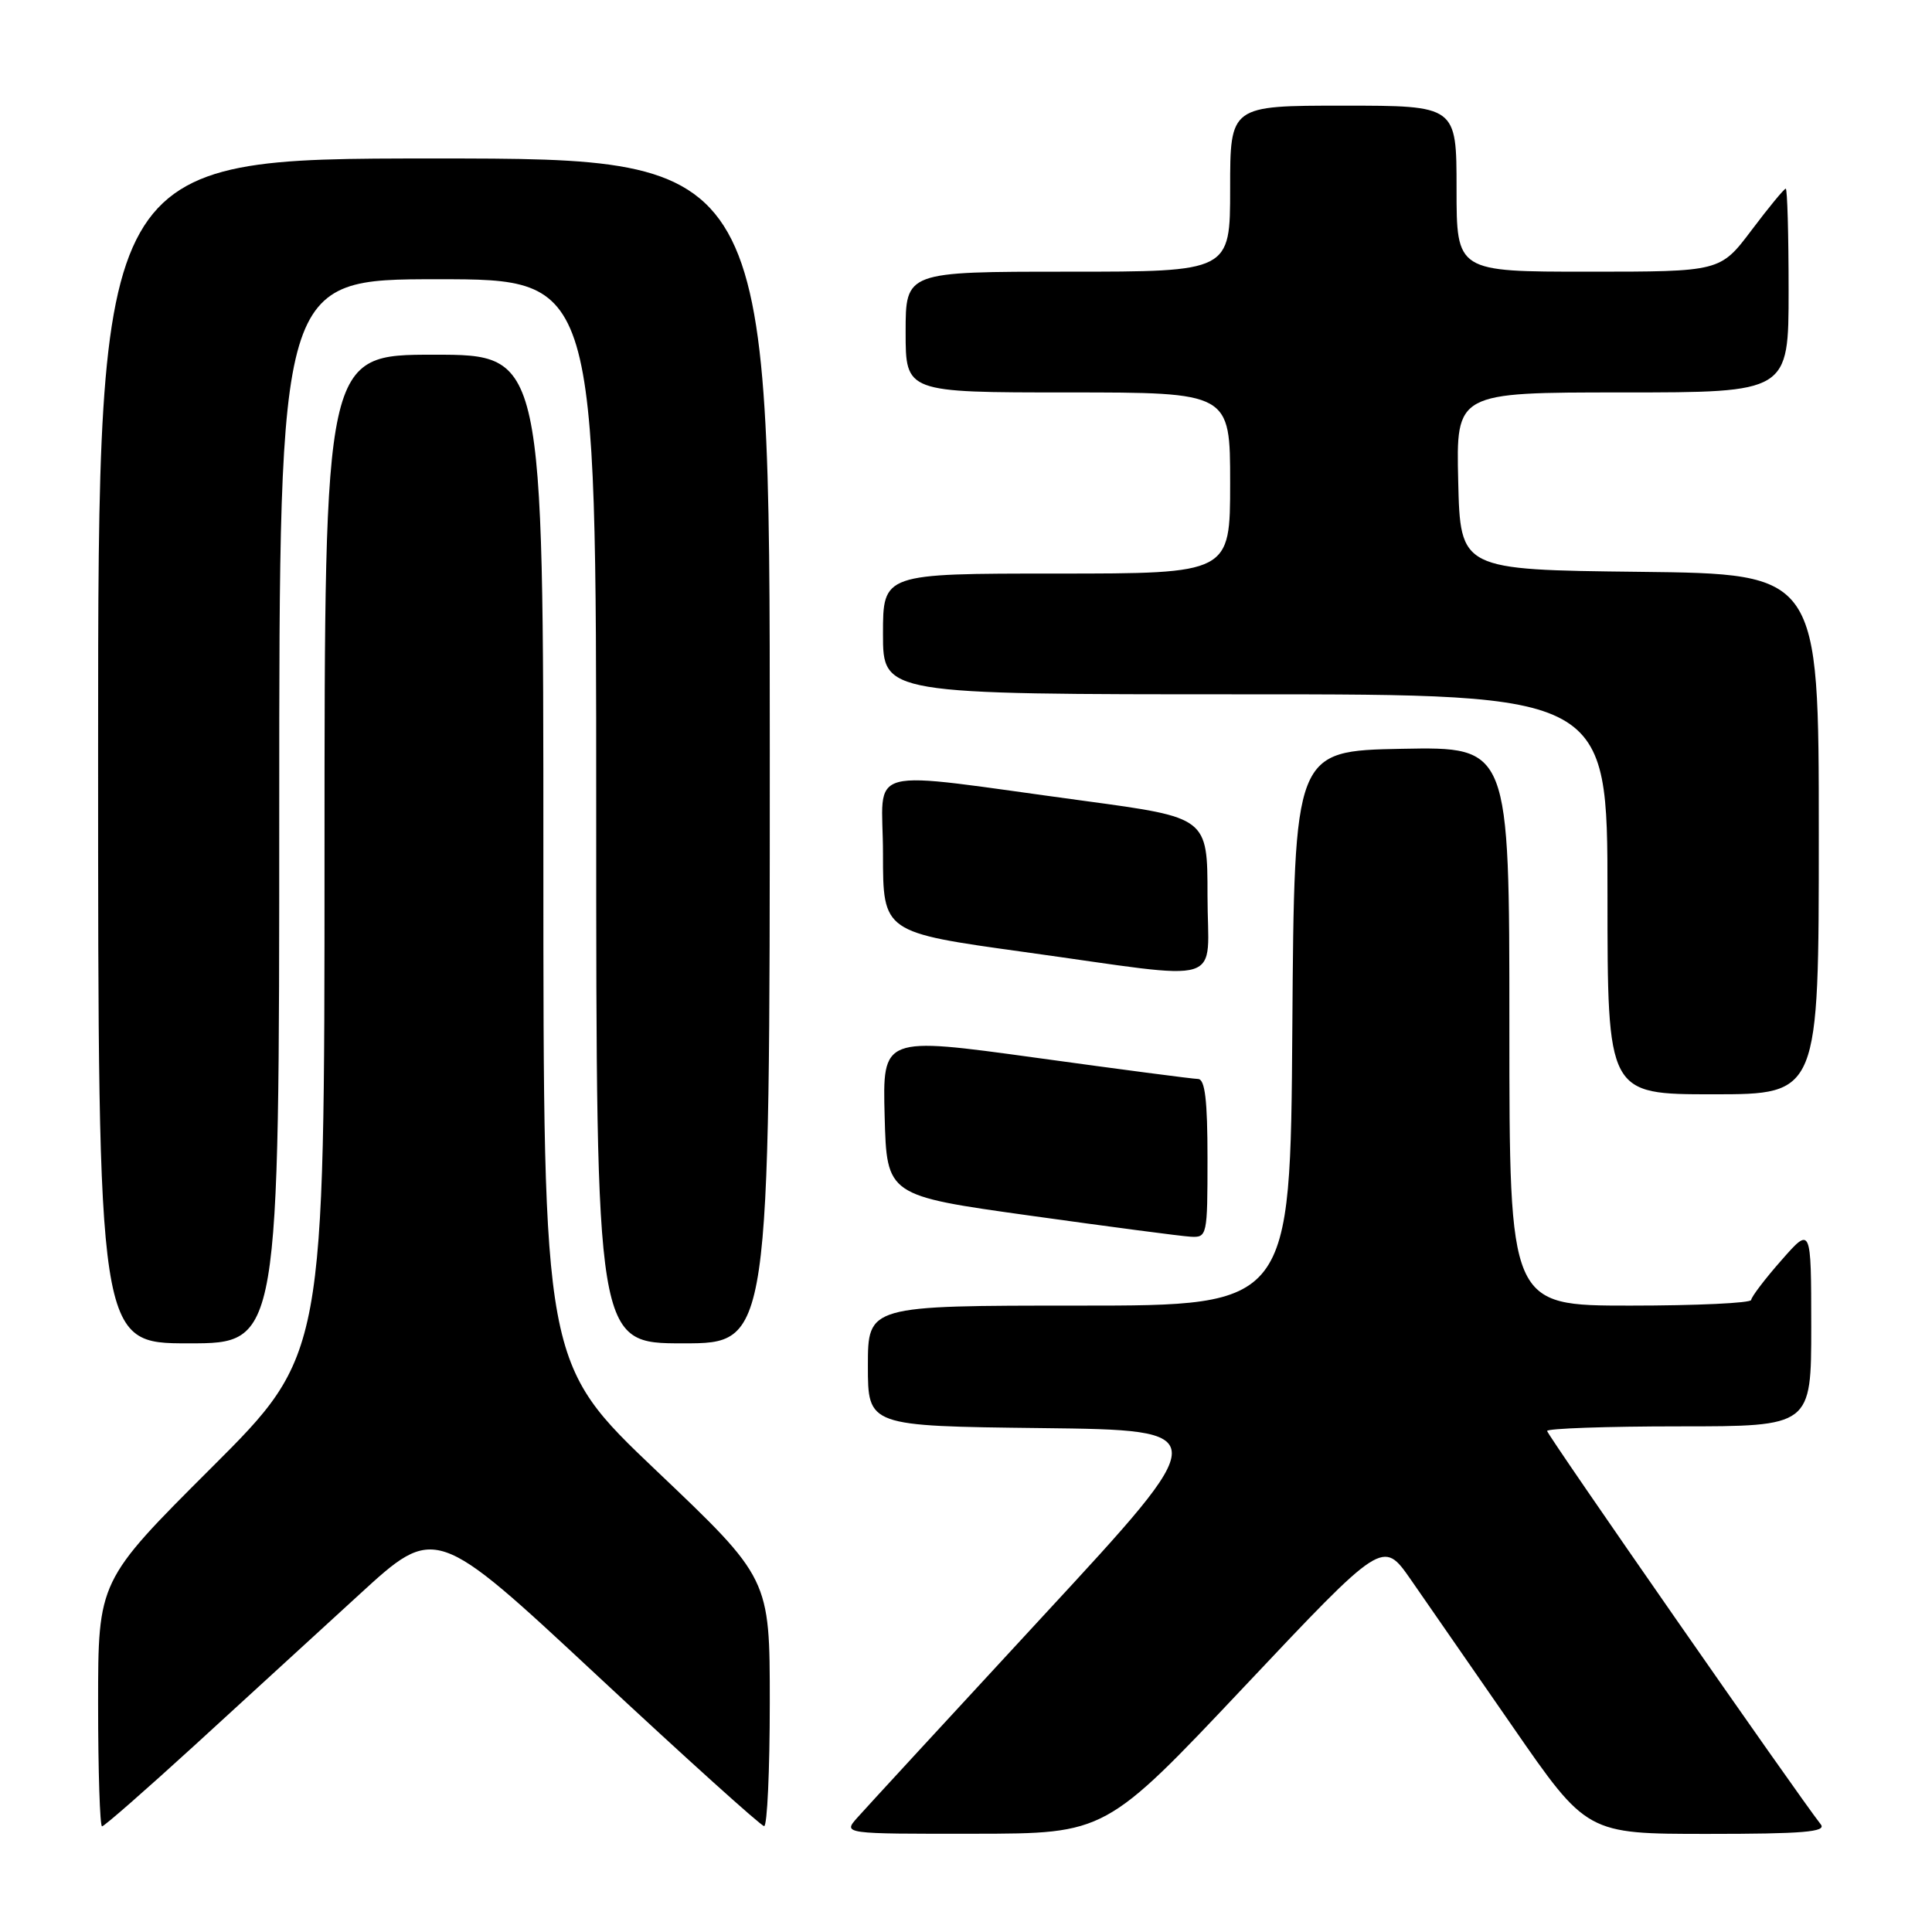 <?xml version="1.0" encoding="UTF-8" standalone="no"?>
<!DOCTYPE svg PUBLIC "-//W3C//DTD SVG 1.1//EN" "http://www.w3.org/Graphics/SVG/1.1/DTD/svg11.dtd" >
<svg xmlns="http://www.w3.org/2000/svg" xmlns:xlink="http://www.w3.org/1999/xlink" version="1.1" viewBox="0 0 256 256">
 <g >
 <path fill="currentColor"
d=" M 164.87 223.49 C 183.24 204.01 183.24 204.01 186.90 209.25 C 188.91 212.14 194.99 220.91 200.41 228.75 C 210.26 243.00 210.26 243.00 226.25 243.00 C 238.90 243.00 242.04 242.74 241.27 241.75 C 238.13 237.74 205.00 190.12 205.00 189.61 C 205.00 189.28 212.88 189.00 222.50 189.00 C 240.00 189.00 240.00 189.00 240.00 175.75 C 239.99 162.50 239.99 162.50 236.04 167.00 C 233.86 169.47 232.07 171.84 232.04 172.25 C 232.02 172.66 224.80 173.00 216.00 173.00 C 200.00 173.00 200.00 173.00 200.00 135.97 C 200.00 98.95 200.00 98.95 185.75 99.22 C 171.50 99.50 171.50 99.50 171.24 136.25 C 170.98 173.00 170.98 173.00 142.99 173.00 C 115.00 173.00 115.00 173.00 115.00 180.98 C 115.00 188.96 115.00 188.96 137.99 189.23 C 160.99 189.50 160.99 189.50 138.24 214.10 C 125.73 227.64 114.64 239.67 113.60 240.85 C 111.69 243.00 111.69 243.00 129.10 242.98 C 146.50 242.96 146.50 242.96 164.87 223.49 Z  M 25.77 231.28 C 32.22 225.38 42.04 216.39 47.60 211.29 C 57.69 202.04 57.69 202.04 79.10 221.99 C 90.87 232.96 100.84 241.95 101.25 241.97 C 101.66 241.99 102.00 234.61 102.00 225.58 C 102.00 209.16 102.00 209.16 87.00 194.90 C 72.00 180.64 72.00 180.64 72.00 113.82 C 72.00 47.00 72.00 47.00 57.50 47.00 C 43.00 47.00 43.00 47.00 43.00 113.26 C 43.00 179.53 43.00 179.53 28.00 194.50 C 13.00 209.47 13.00 209.47 13.00 225.74 C 13.00 234.68 13.24 242.00 13.52 242.00 C 13.81 242.00 19.32 237.17 25.77 231.28 Z  M 37.00 107.50 C 37.00 37.00 37.00 37.00 58.00 37.00 C 79.00 37.00 79.00 37.00 79.00 107.50 C 79.00 178.00 79.00 178.00 90.50 178.00 C 102.00 178.00 102.00 178.00 102.00 99.50 C 102.00 21.00 102.00 21.00 57.50 21.00 C 13.00 21.00 13.00 21.00 13.00 99.50 C 13.00 178.00 13.00 178.00 25.00 178.00 C 37.00 178.00 37.00 178.00 37.00 107.50 Z  M 160.00 153.50 C 160.00 145.78 159.67 142.99 158.75 142.97 C 158.06 142.96 148.37 141.69 137.22 140.15 C 116.94 137.36 116.94 137.36 117.22 147.90 C 117.50 158.43 117.50 158.43 136.50 161.08 C 146.95 162.54 156.51 163.80 157.75 163.87 C 159.95 164.00 160.00 163.76 160.00 153.50 Z  M 241.00 110.52 C 241.00 76.04 241.00 76.04 217.25 75.77 C 193.50 75.50 193.50 75.50 193.22 63.75 C 192.94 52.00 192.94 52.00 214.97 52.00 C 237.00 52.00 237.00 52.00 237.00 38.50 C 237.00 31.07 236.83 25.00 236.62 25.00 C 236.41 25.00 234.37 27.47 232.09 30.50 C 227.94 36.00 227.94 36.00 210.47 36.00 C 193.00 36.00 193.00 36.00 193.00 25.00 C 193.00 14.00 193.00 14.00 178.00 14.00 C 163.00 14.00 163.00 14.00 163.00 25.00 C 163.00 36.00 163.00 36.00 141.50 36.00 C 120.00 36.00 120.00 36.00 120.00 44.00 C 120.00 52.00 120.00 52.00 141.50 52.00 C 163.00 52.00 163.00 52.00 163.00 64.00 C 163.00 76.00 163.00 76.00 140.00 76.00 C 117.00 76.00 117.00 76.00 117.00 84.00 C 117.00 92.00 117.00 92.00 165.00 92.00 C 213.00 92.00 213.00 92.00 213.00 118.50 C 213.00 145.00 213.00 145.00 227.00 145.00 C 241.00 145.00 241.00 145.00 241.00 110.52 Z  M 160.00 118.66 C 160.00 108.33 160.00 108.33 143.75 106.13 C 113.62 102.07 117.00 101.18 117.00 113.14 C 117.00 123.55 117.00 123.55 135.75 126.15 C 163.06 129.93 160.00 130.87 160.00 118.66 Z "/>
</g>
</svg>
